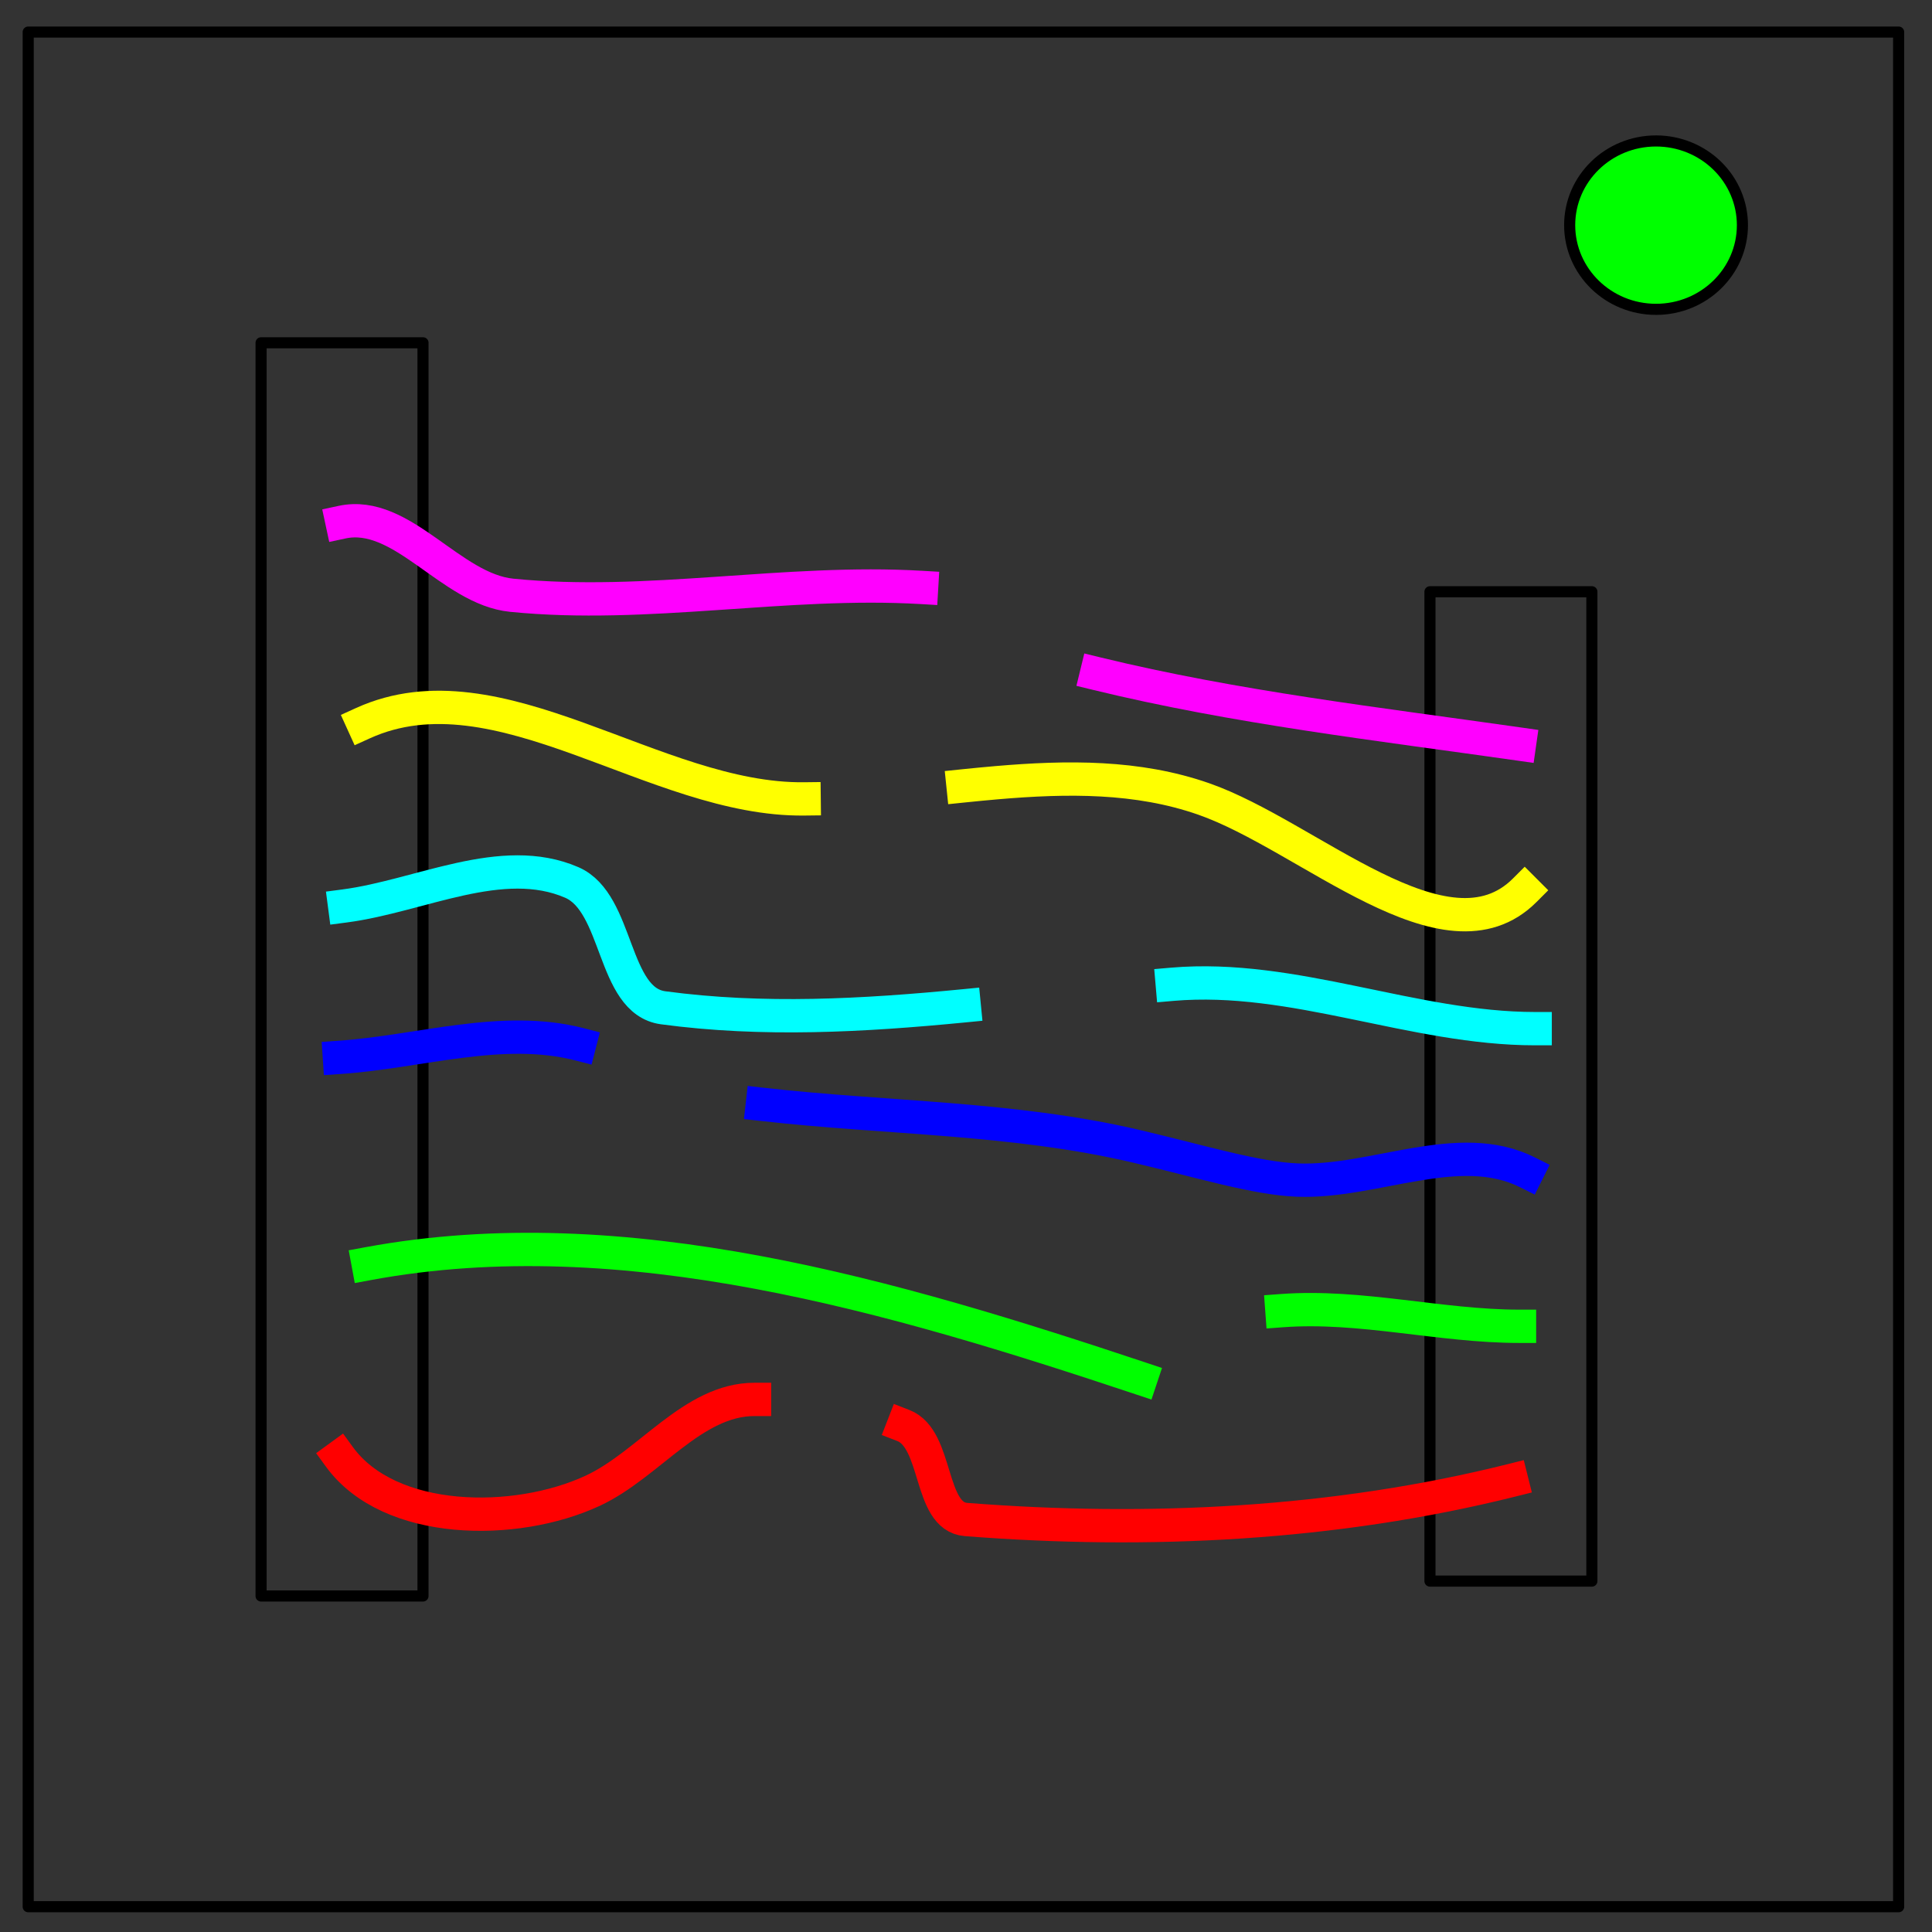 <?xml version="1.0" encoding="UTF-8" standalone="no"?>
<svg
   xmlns:dc="http://purl.org/dc/elements/1.1/"
   xmlns:cc="http://creativecommons.org/ns#"
   xmlns:rdf="http://www.w3.org/1999/02/22-rdf-syntax-ns#"
   xmlns:svg="http://www.w3.org/2000/svg"
   xmlns="http://www.w3.org/2000/svg"
   xmlns:sodipodi="http://sodipodi.sourceforge.net/DTD/sodipodi-0.dtd"
   xmlns:inkscape="http://www.inkscape.org/namespaces/inkscape"
   version="1.1"
   viewBox="0.0 0.0 348.0 348.0"
   fill="none"
   stroke="none"
   stroke-linecap="square"
   stroke-miterlimit="10"
   id="svg22"
   sodipodi:docname="WireComponent-snipped.svg"
   inkscape:version="0.92.2 5c3e80d, 2017-08-06">
  <rect x="0.0" y="0.0" width="348.0" height="348.0" fill="#333333" stroke="none"/>
  <defs
     id="defs26" />
  <sodipodi:namedview
     pagecolor="#ffffff"
     bordercolor="#666666"
     borderopacity="1"
     objecttolerance="10"
     gridtolerance="10"
     guidetolerance="10"
     inkscape:pageopacity="0"
     inkscape:pageshadow="2"
     inkscape:window-width="1364"
     inkscape:window-height="726"
     id="namedview24"
     showgrid="false"
     inkscape:snap-midpoints="true"
     inkscape:snap-intersection-paths="true"
     inkscape:zoom="1.9181287"
     inkscape:cx="184.44887"
     inkscape:cy="184.622"
     inkscape:window-x="0"
     inkscape:window-y="20"
     inkscape:window-maximized="0"
     inkscape:current-layer="svg22" />
  <path
     stroke="#000000"
     stroke-width="2.0"
     stroke-linejoin="round"
     stroke-linecap="butt"
     d="m5.079 5.776l336.913 0l0 337.669l-336.913 0z"
     fill-rule="nonzero"
     id="path2" />
  <path
     stroke="#000000"
     stroke-width="2.0"
     stroke-linejoin="round"
     stroke-linecap="butt"
     d="m282.734 40.554l0 0c0 -8.376 6.966 -15.165 15.559 -15.165l0 0c4.127 0 8.084 1.598 11.002 4.442c2.918 2.844 4.557 6.701 4.557 10.724l0 0c0 8.376 -6.966 15.165 -15.559 15.165l0 0c-8.593 0 -15.559 -6.79 -15.559 -15.165z"
     fill-rule="nonzero"
     fill="#00ff00"
     id="path4" />
  <path
     stroke="#000000"
     stroke-width="2.0"
     stroke-linejoin="round"
     stroke-linecap="butt"
     d="m47.026 61.745l29.165 0l0 225.732l-29.165 0z"
     fill-rule="nonzero"
     id="path6" />
  <path
     stroke="#000000"
     stroke-width="2.0"
     stroke-linejoin="round"
     stroke-linecap="butt"
     d="m257.57 106.588l29.165 0l0 178.205l-29.165 0z"
     fill-rule="nonzero"
     id="path8" />
  <path
     d="m 61.606,94.055 c 10.847,-2.327 19.528,12.062 30.567,13.165 24.493,2.447 49.259,-2.853 73.832,-1.409 m 31.509,15.52 c 25.011,6.101 50.697,9.06 76.184,12.696"
     id="path10"
     inkscape:connector-curvature="0"
     style="fill-rule:evenodd;stroke:#ff00ff;stroke-width:6;stroke-linecap:butt;stroke-linejoin:round"
     sodipodi:nodetypes="csccc" />
  <path
     d="m 65.367,130.264 c 24.469,-11.123 52.598,13.95 79.475,13.638 m 28.625,-2.34 c 2.005,-0.207 4.008,-0.403 6.008,-0.575 12.791,-1.102 25.425,-1.235 37.32,2.915 18.928,6.603 43.668,30.634 57.843,16.459"
     id="path12"
     inkscape:connector-curvature="0"
     style="fill-rule:evenodd;stroke:#ffff00;stroke-width:6;stroke-linecap:butt;stroke-linejoin:round"
     sodipodi:nodetypes="ccsscc" />
  <path
     d="m 62.076,163.184 c 13.594,-1.782 28.333,-9.684 40.913,-4.234 8.545,3.702 7.23,21.331 16.459,22.575 17.947,2.42 36.092,1.413 54.235,-0.356 m 37.469,-3.877 c 21.87,-1.886 43.416,7.995 65.367,7.995"
     id="path14"
     inkscape:connector-curvature="0"
     style="fill-rule:evenodd;stroke:#00ffff;stroke-width:6;stroke-linecap:butt;stroke-linejoin:round"
     sodipodi:nodetypes="cssccc" />
  <path
     d="m 61.134,190.46 c 14.41,-0.974 29.281,-5.962 43.265,-2.352 m 32.921,10.816 c 22.413,2.53 45.287,2.377 67.247,7.525 11.843,2.776 21.627,5.824 29.157,6.113 13.792,0.53 29.04,-7.587 41.383,-1.409"
     id="path16"
     inkscape:connector-curvature="0"
     style="fill-rule:evenodd;stroke:#0000ff;stroke-width:6;stroke-linecap:butt;stroke-linejoin:round"
     sodipodi:nodetypes="cccscc" />
  <path
     d="m 66.307,227.613 c 46.126,-8.543 94.698,5.858 139.202,20.69 m 25.394,-12.226 c 14.257,-1.055 28.499,2.822 42.795,2.822"
     id="path18"
     inkscape:connector-curvature="0"
     style="fill-rule:evenodd;stroke:#00ff00;stroke-width:6;stroke-linecap:butt;stroke-linejoin:round"
     sodipodi:nodetypes="cccc" />
  <path
     d="m 61.134,262.412 c 9.029,12.403 31.702,12.573 45.617,6.113 10.123,-4.699 17.997,-16.459 29.157,-16.459 m 26.806,4.701 c 6.322,2.458 4.524,16.402 11.286,16.932 32.746,2.566 66.422,0.918 98.286,-7.055"
     id="path20"
     inkscape:connector-curvature="0"
     style="fill-rule:evenodd;stroke:#ff0000;stroke-width:6;stroke-linecap:butt;stroke-linejoin:round"
     sodipodi:nodetypes="cscccc" />
</svg>
